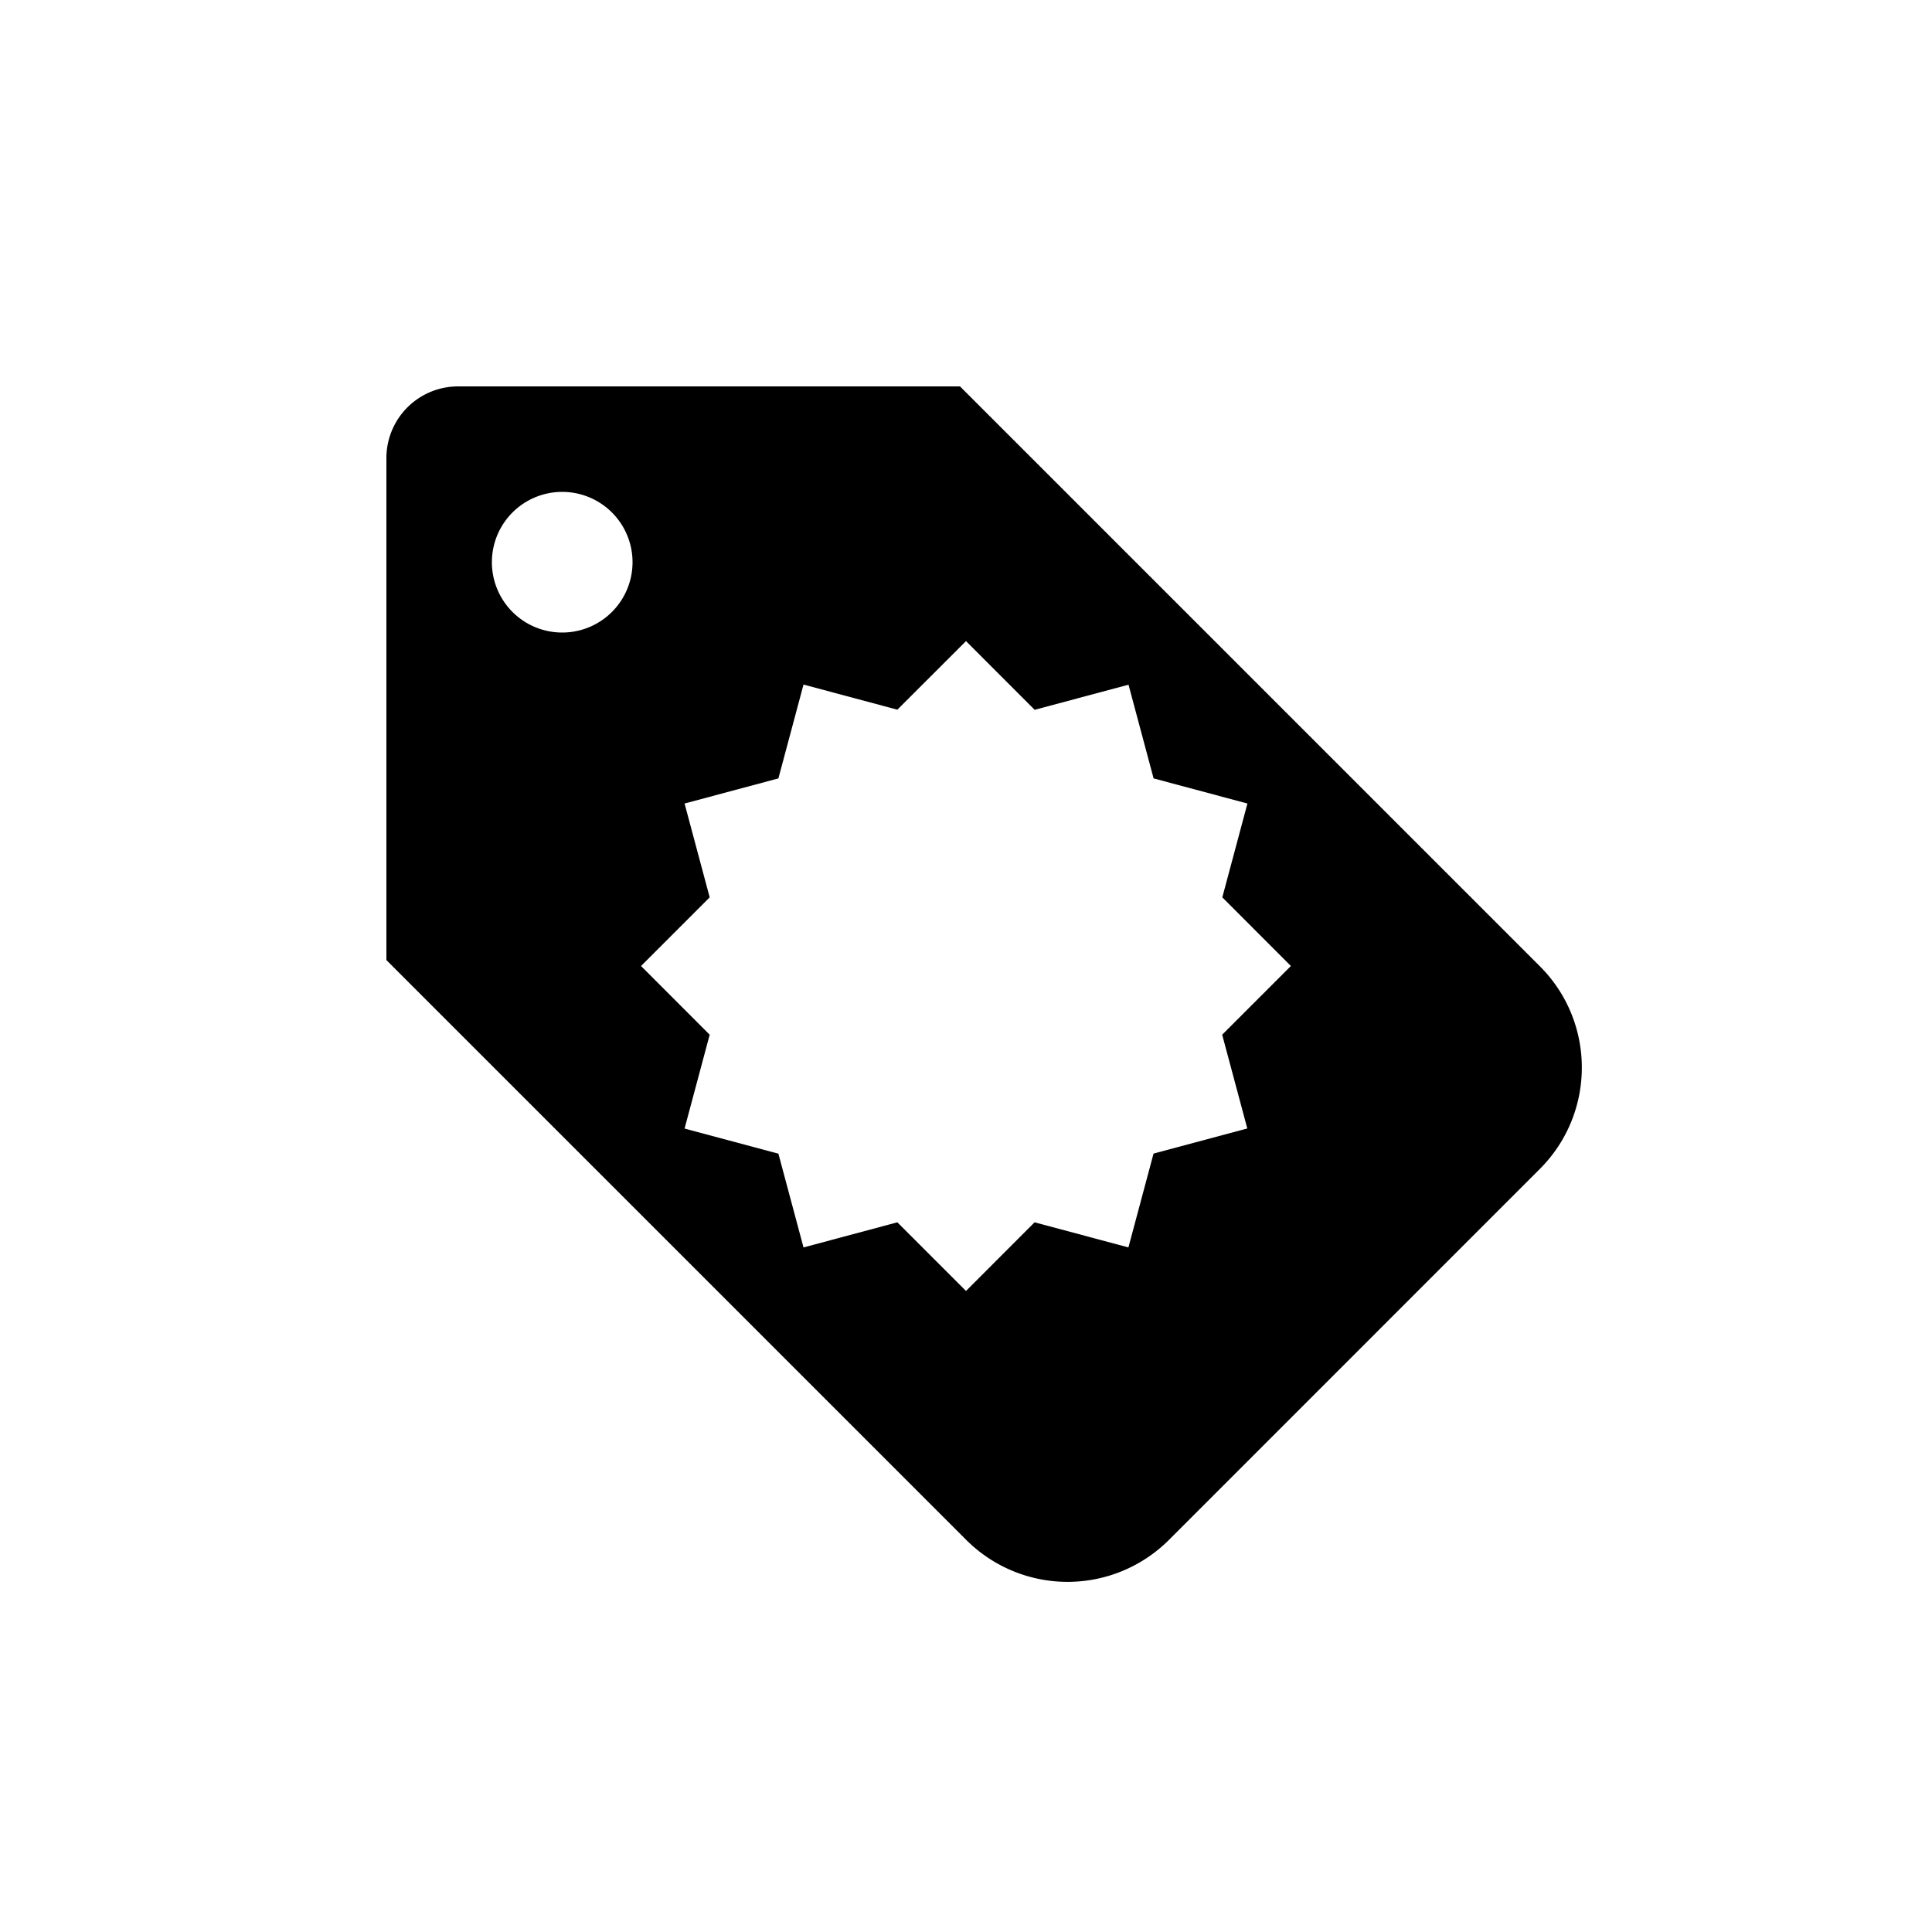 <svg xmlns="http://www.w3.org/2000/svg" width="30" height="30" viewBox="0 0 30 30">
    <path fill="#000" fill-rule="evenodd" d="M6 7.113v7.795l9.003 9.003a2.227 2.227 0 0 0 3.149 0l5.758-5.759c.87-.87.87-2.28 0-3.149L14.907 6H7.113A1.113 1.113 0 0 0 6 7.113zm11.523 3.517l.39 1.457 1.457.39-.39 1.457L20.045 15l-1.067 1.067.39 1.456-1.456.39-.39 1.457-1.457-.39L15 20.046l-1.066-1.066-1.457.39-.39-1.456-1.457-.39.39-1.457L9.954 15l1.066-1.066-.39-1.457 1.457-.39.39-1.457 1.457.39L15 9.955l1.066 1.067 1.457-.39zm-7.701-1.9a1.092 1.092 0 1 1-2.184 0 1.092 1.092 0 0 1 2.184 0z"/>
</svg>
